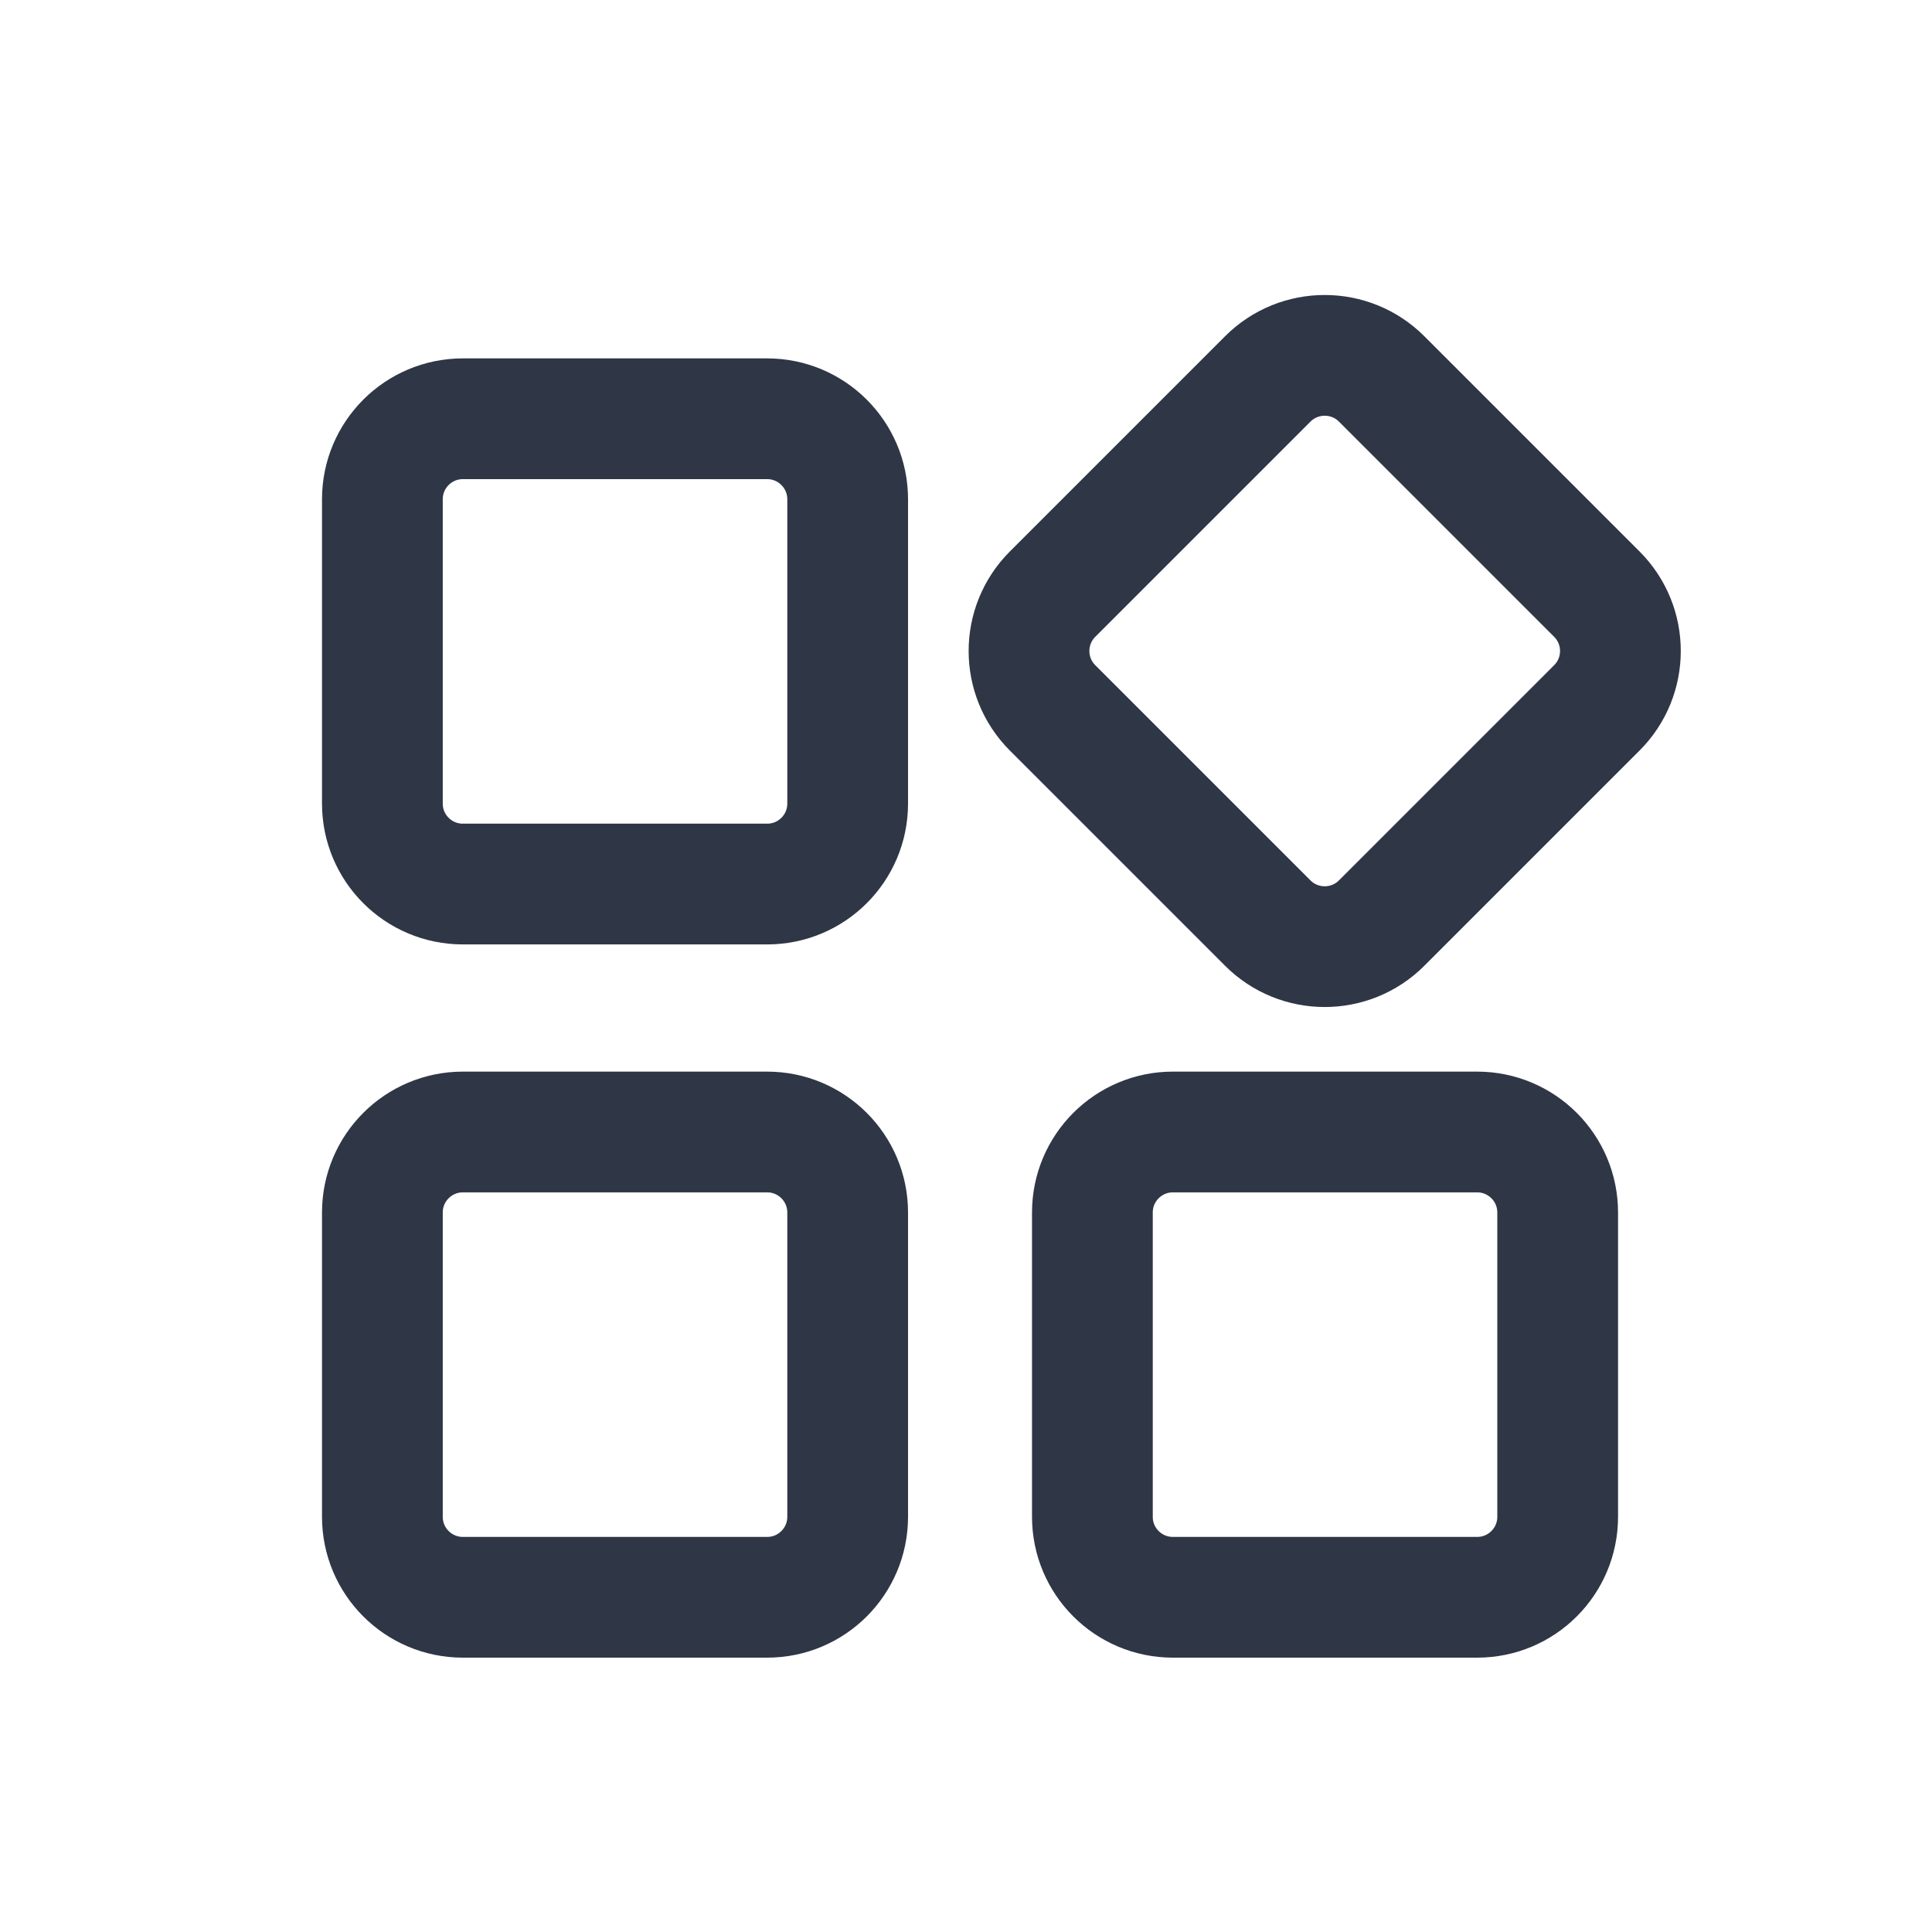 <svg width="24" height="24" viewBox="0 0 24 24" fill="none" xmlns="http://www.w3.org/2000/svg">
<path d="M9.53 5.202H5.75C5.198 5.202 4.75 5.65 4.75 6.202V9.982C4.75 10.535 5.198 10.982 5.75 10.982H9.53C10.082 10.982 10.53 10.535 10.53 9.982V6.202C10.53 5.65 10.082 5.202 9.53 5.202Z" stroke="#2F3645" stroke-width="1.5" stroke-linecap="round" stroke-linejoin="round"/>
<path d="M9.53 14.062H5.75C5.198 14.062 4.75 14.51 4.75 15.062V18.842C4.75 19.395 5.198 19.842 5.75 19.842H9.53C10.082 19.842 10.53 19.395 10.53 18.842V15.062C10.53 14.51 10.082 14.062 9.53 14.062Z" stroke="#2F3645" stroke-width="1.5" stroke-linecap="round" stroke-linejoin="round"/>
<path d="M15.749 4.707L13.076 7.38C12.685 7.77 12.685 8.404 13.076 8.794L15.749 11.467C16.139 11.857 16.773 11.857 17.163 11.467L19.836 8.794C20.227 8.404 20.227 7.77 19.836 7.38L17.163 4.707C16.773 4.317 16.139 4.317 15.749 4.707Z" stroke="#2F3645" stroke-width="1.5" stroke-linecap="round" stroke-linejoin="round"/>
<path d="M18.35 14.062H14.57C14.018 14.062 13.57 14.51 13.57 15.062V18.842C13.57 19.395 14.018 19.842 14.57 19.842H18.35C18.902 19.842 19.35 19.395 19.35 18.842V15.062C19.35 14.51 18.902 14.062 18.35 14.062Z" stroke="#2F3645" stroke-width="1.5" stroke-linecap="round" stroke-linejoin="round"/>
</svg>
